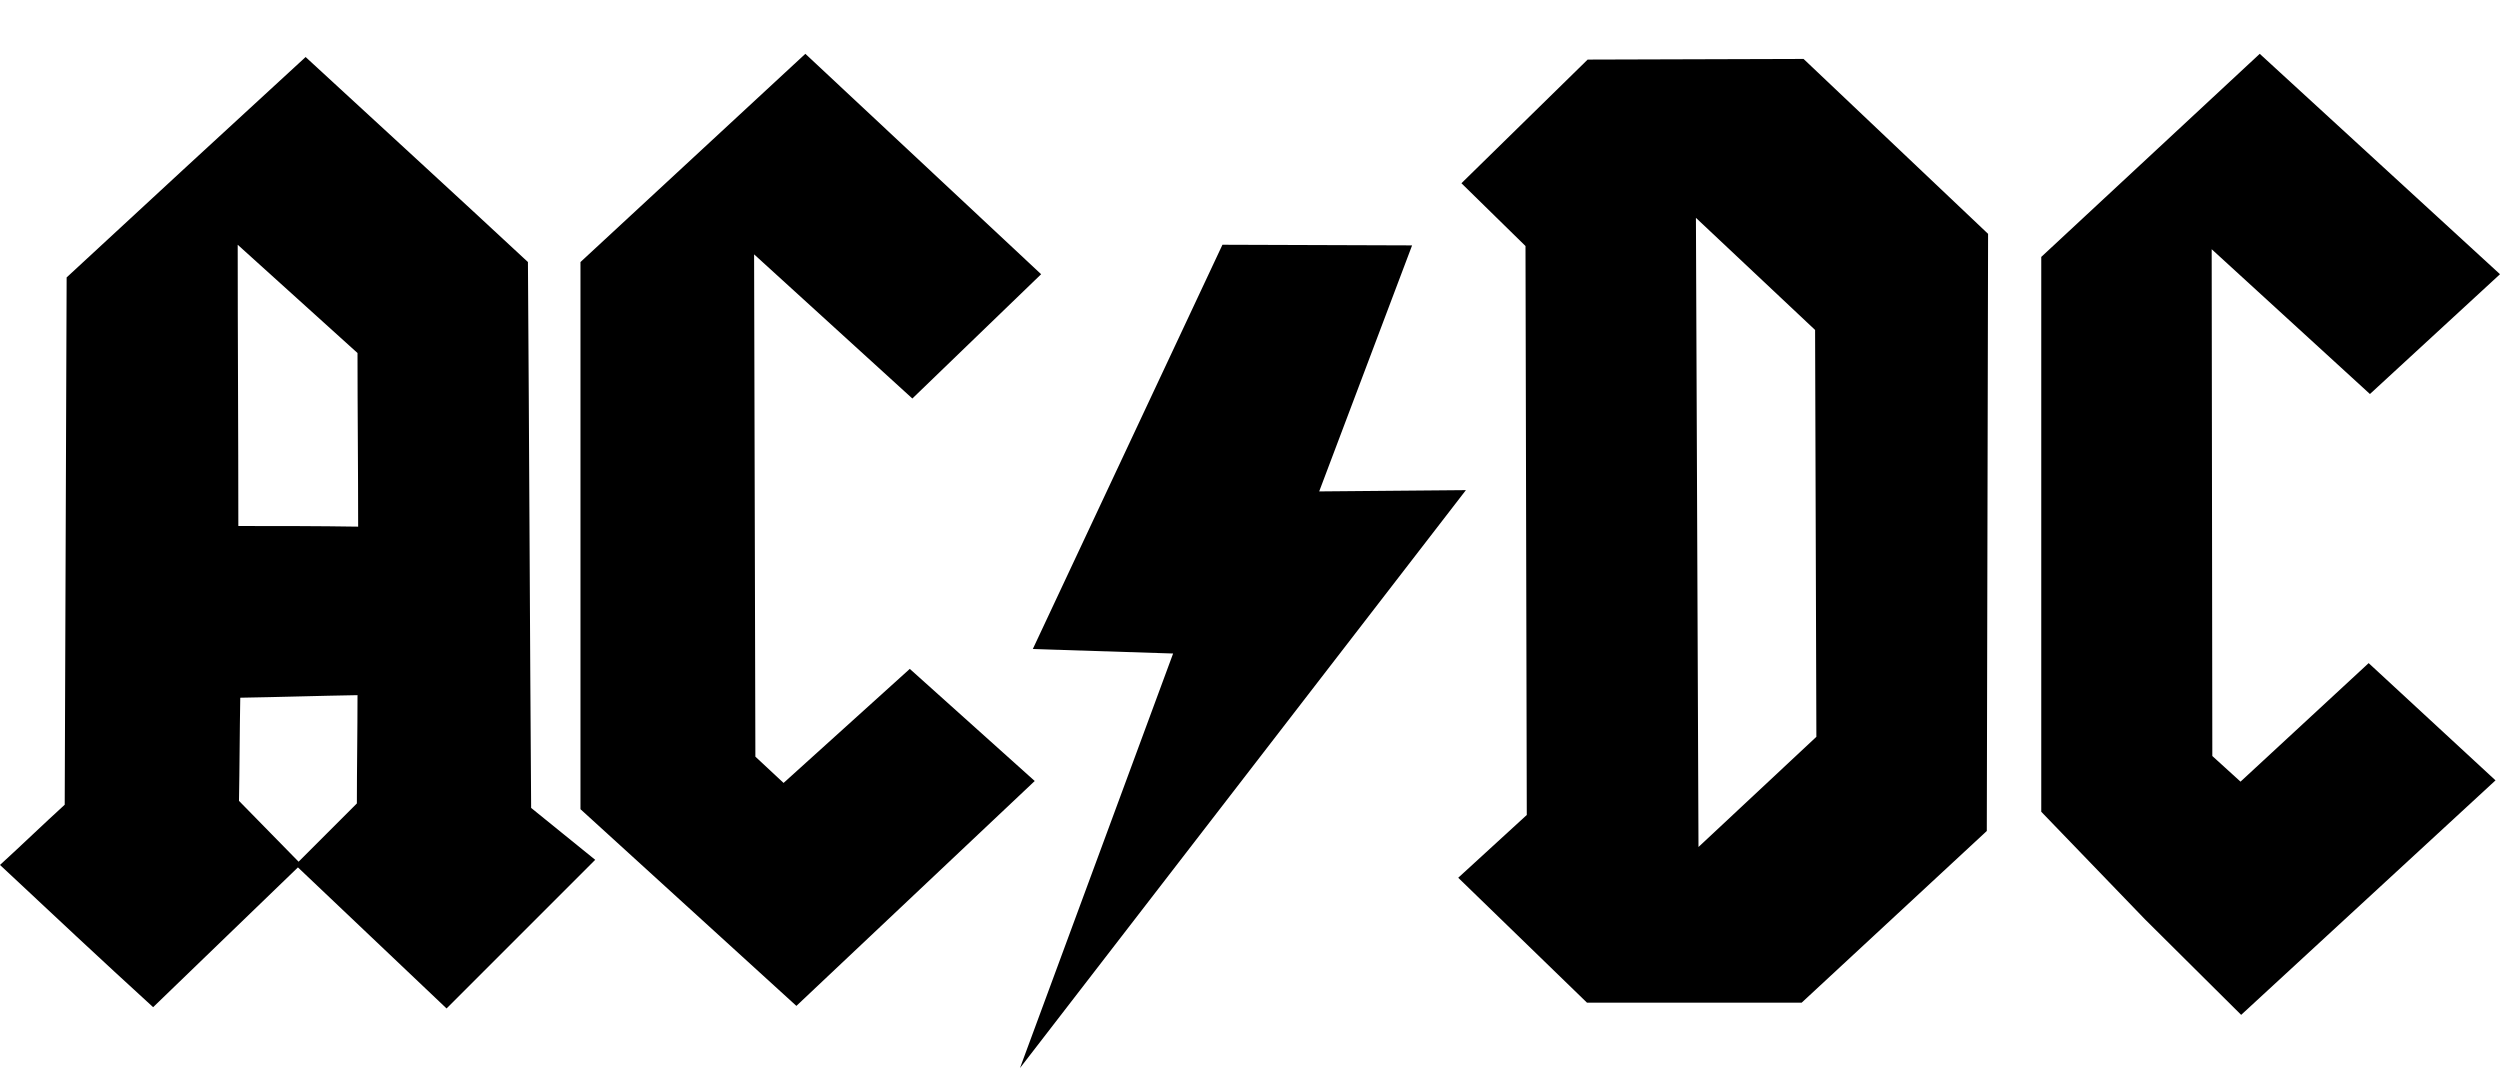 <?xml version="1.0" encoding="utf-8"?>
<!-- Generator: Adobe Illustrator 21.1.0, SVG Export Plug-In . SVG Version: 6.00 Build 0)  -->
<svg version="1.1"
	 id="svg3151" inkscape:version="0.48.5 r10040" sodipodi:docname="Acdc_logo_band.svg" xmlns:cc="http://creativecommons.org/ns#" xmlns:dc="http://purl.org/dc/elements/1.1/" xmlns:inkscape="http://www.inkscape.org/namespaces/inkscape" xmlns:rdf="http://www.w3.org/1999/02/22-rdf-syntax-ns#" xmlns:sodipodi="http://sodipodi.sourceforge.net/DTD/sodipodi-0.dtd" xmlns:svg="http://www.w3.org/2000/svg"
	 xmlns="http://www.w3.org/2000/svg" xmlns:xlink="http://www.w3.org/1999/xlink" x="0px" y="0px" viewBox="0 0 390.2 166.7"
	 style="enable-background:new 0 0 390.2 166.7;" xml:space="preserve">
<sodipodi:namedview  bordercolor="#666666" borderopacity="1" gridtolerance="10" guidetolerance="10" id="namedview3165" inkscape:current-layer="svg3151" inkscape:cx="398.36704" inkscape:cy="90.827932" inkscape:pageopacity="0" inkscape:pageshadow="2" inkscape:window-height="705" inkscape:window-maximized="1" inkscape:window-width="1366" inkscape:window-x="-8" inkscape:window-y="-8" inkscape:zoom="1.2231111" objecttolerance="10" pagecolor="#ffffff" showgrid="false">
	</sodipodi:namedview>
<path id="path3117" inkscape:connector-curvature="0" sodipodi:nodetypes="cccccccccccc" d="M90.6,126.3l0-85.4l35.1-32.5l36.8,34.4
	l-20.1,19.4l-24.7-22.5l0.2,78.4l4.4,4.1l19.7-17.8l19.5,17.5L124.3,157L90.6,126.3z"/>
<path id="path3119" inkscape:connector-curvature="0" d="M0,135c3.4-3.1,6.7-6.3,10.1-9.4c0.1-27.4,0.2-54.8,0.3-82.3
	c12.4-11.5,24.9-23,37.3-34.4c11.6,10.7,23.2,21.3,34.7,32c0.2,28.4,0.3,56.8,0.5,85.2c3.3,2.7,6.7,5.4,10,8.1
	c-7.7,7.7-15.5,15.5-23.2,23.2c-7.9-7.5-15.7-14.9-23.6-22.4c3.2-3.2,6.4-6.4,9.6-9.6c0-5.6,0.1-11.2,0.1-16.9
	c-6.1,0.1-12.2,0.3-18.3,0.4c-0.1,5.4-0.1,10.8-0.2,16.1c3.2,3.3,6.5,6.6,9.7,9.9c-7.7,7.4-15.4,14.9-23.1,22.3
	C15.9,149.9,7.9,142.4,0,135L0,135z M55.8,55.1c-6.2-5.6-12.5-11.3-18.7-16.9c0,14.6,0.1,29.3,0.1,43.9c6.2,0,12.5,0,18.7,0.1
	C55.9,73.1,55.8,64.1,55.8,55.1L55.8,55.1z"/>
<path id="path3123" inkscape:connector-curvature="0" sodipodi:nodetypes="cccccccccccccccc" d="M247.7,156.5L227.6,137l10.7-9.8
	l-0.2-88.8l-10-9.8l19.7-19.3l33.7-0.1l28.8,27.3l-0.2,93.2l-28.9,26.8L247.7,156.5z M283.5,115l-0.2-63.5L264.7,34l0.4,98.2
	L283.5,115z"/>
<path id="path3125" inkscape:connector-curvature="0" sodipodi:nodetypes="ccccccccccccc" d="M334.8,143.5l-16.2-16.8V40.1
	l34.1-31.7l37.5,34.4l-20.3,18.7l-24.7-22.6l0.1,79.1l4.4,4l20-18.5l19.8,18.3l-39.7,36.6L334.8,143.5z"/>
<path id="path3121" inkscape:connector-curvature="0" sodipodi:nodetypes="cccccccc" d="M159.2,166.7l23.9-64.7l-21.9-0.7l29.6-63.1
	l29.6,0.1l-14.5,38.4l22.9-0.2L159.2,166.7z"/>
</svg>
